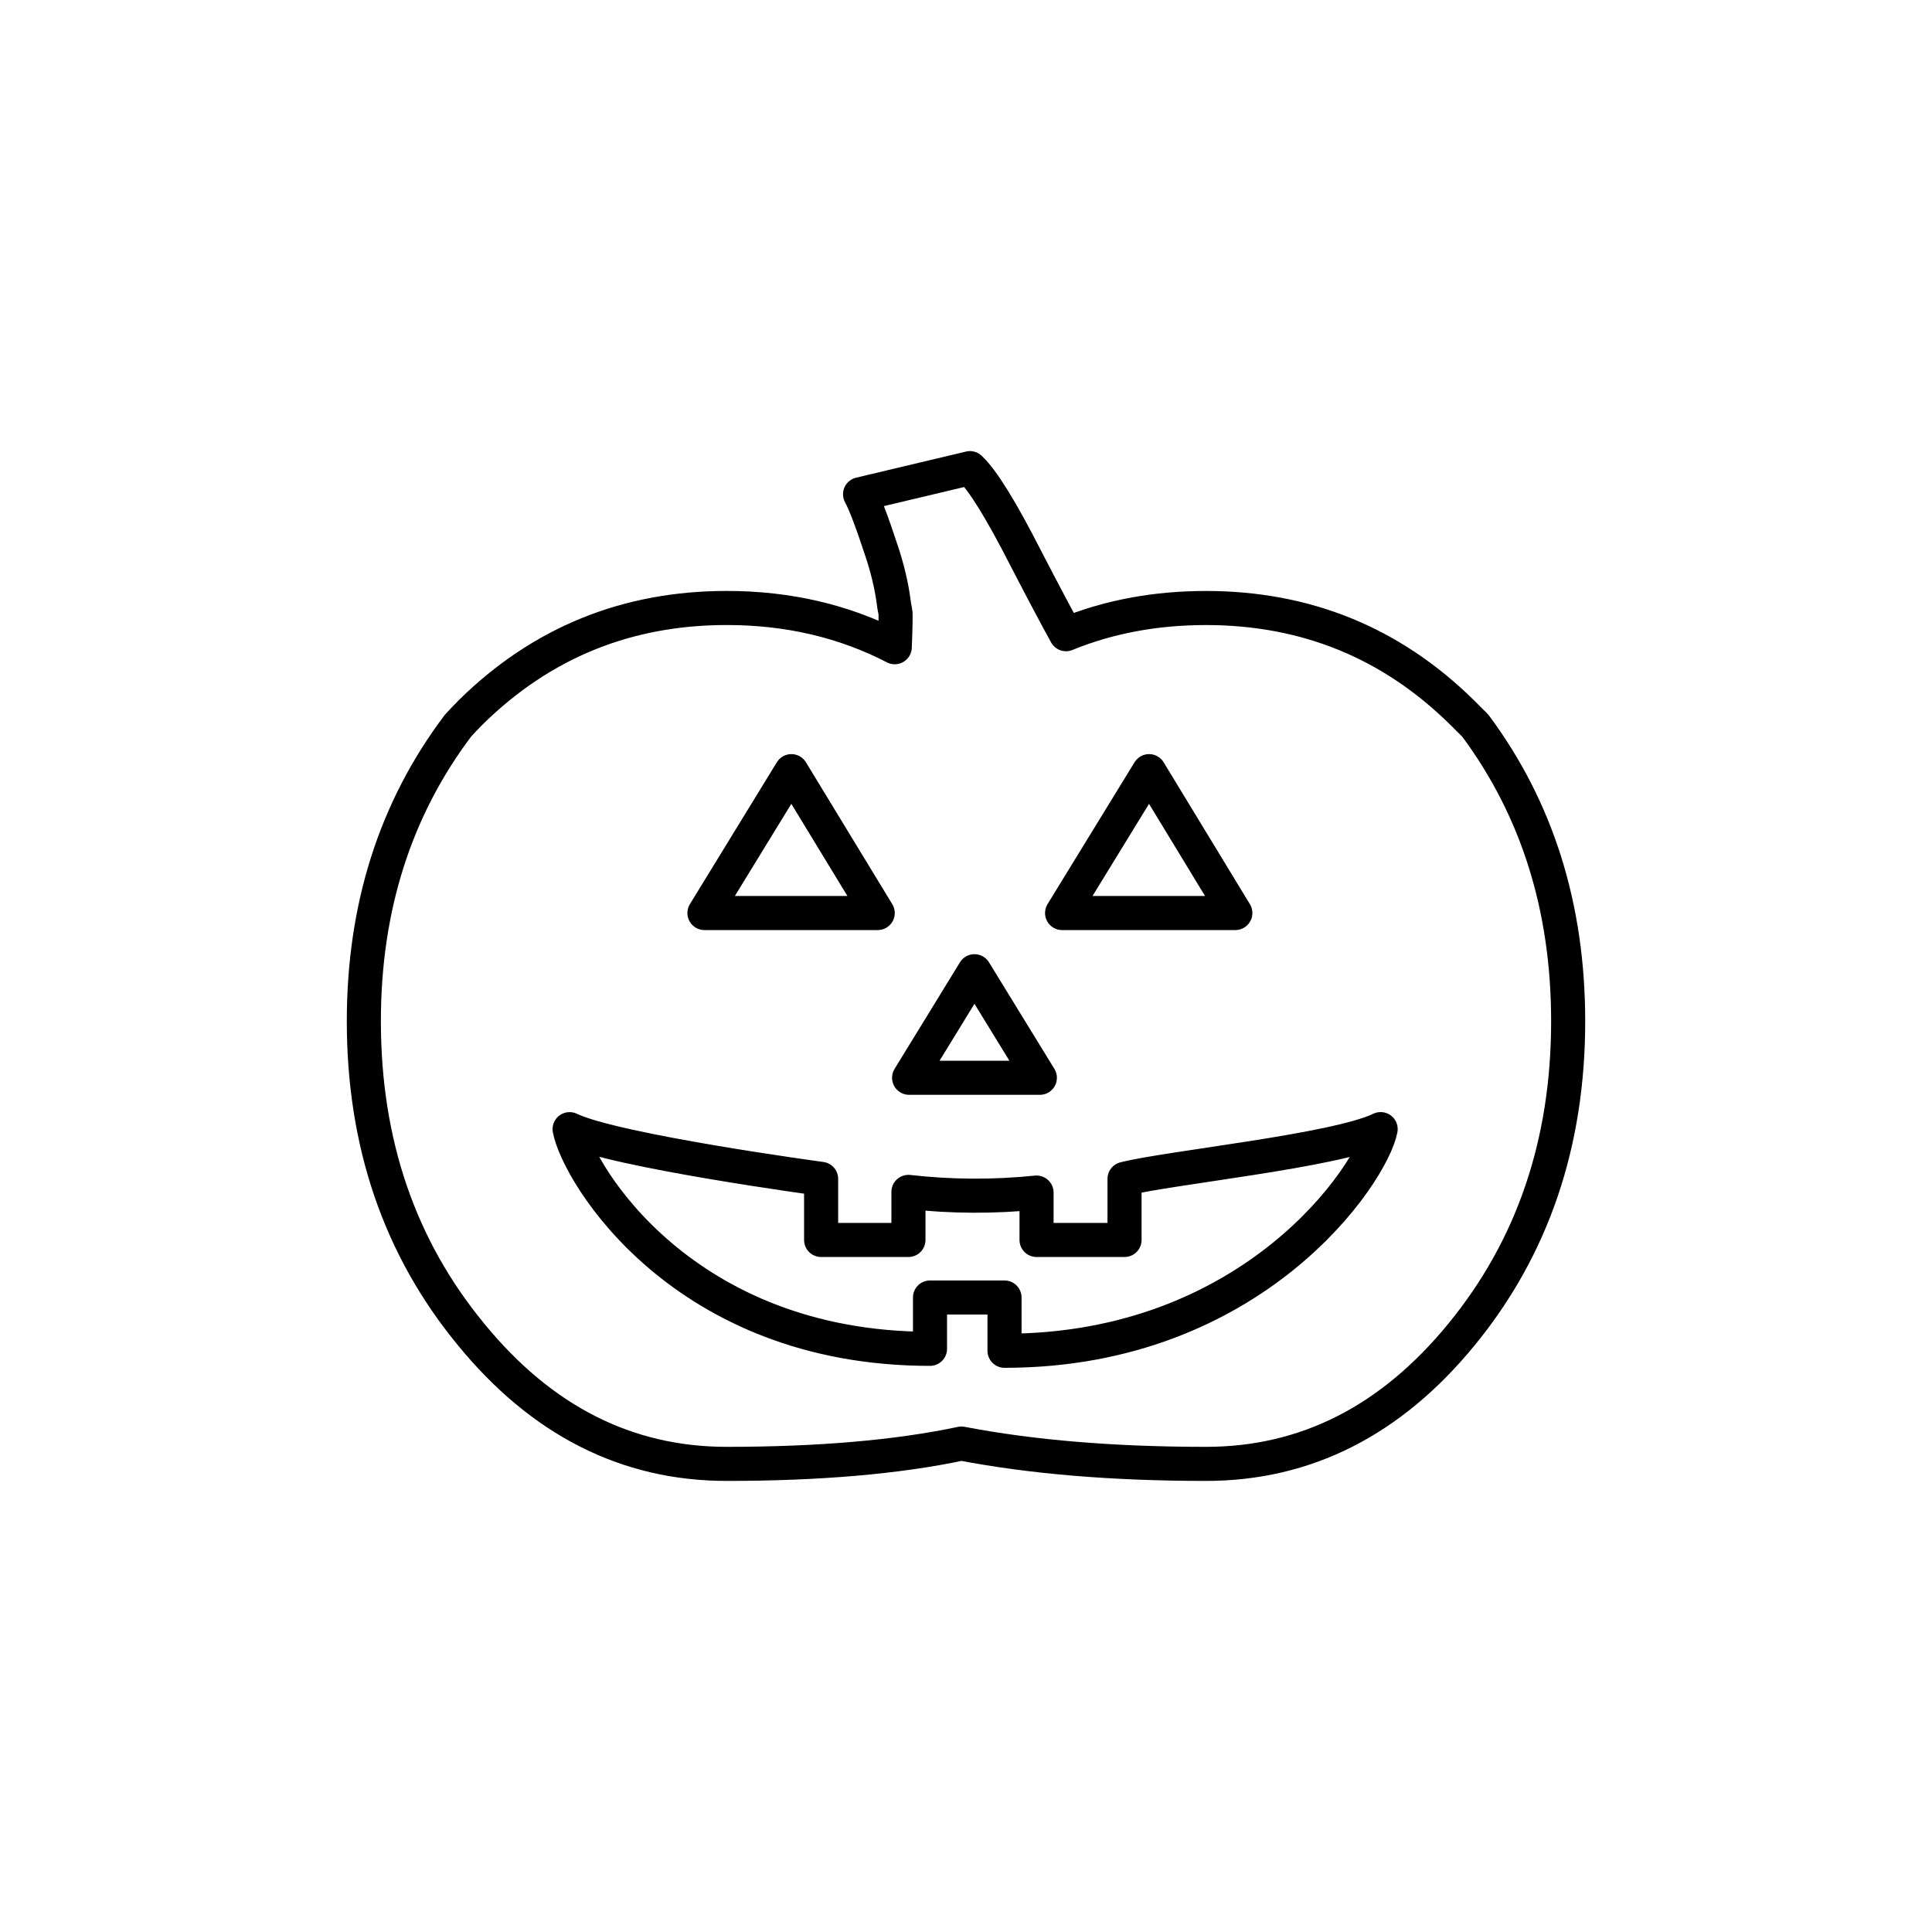 <?xml version="1.0" encoding="utf-8"?>
<!-- Generator: Adobe Illustrator 16.0.0, SVG Export Plug-In . SVG Version: 6.00 Build 0)  -->
<!DOCTYPE svg PUBLIC "-//W3C//DTD SVG 1.1//EN" "http://www.w3.org/Graphics/SVG/1.1/DTD/svg11.dtd">
<svg version="1.1" xmlns="http://www.w3.org/2000/svg" xmlns:xlink="http://www.w3.org/1999/xlink" x="0px" y="0px"
	 width="453.544px" height="453.543px" viewBox="0 0 453.544 453.543" enable-background="new 0 0 453.544 453.543"
	 xml:space="preserve">
<g id="kvadrat" display="none">
</g>
<g id="color" display="none">
	
		<path display="inline" fill="#E84E1B" stroke="#000000" stroke-width="8" stroke-linecap="round" stroke-linejoin="round" stroke-miterlimit="10" d="
		M343.111,167.14c-16.575-16.278-36.586-24.408-60.005-24.408c-11.874,0-22.825,2.047-32.856,6.145
		c-2.148-3.887-5.27-9.765-9.354-17.65c-5.837-11.461-10.233-18.572-13.195-21.331l-25.798,6.133
		c1.134,2.047,2.82,6.496,5.07,13.347c1.327,3.999,2.254,7.831,2.765,11.514c0.101,0.919,0.251,1.836,0.457,2.762
		c0.1,0.407,0.055,3.176-0.147,8.286c-11.87-6.145-25.022-9.212-39.45-9.212c-23.432,0-43.44,8.133-60.014,24.412
		c-1.121,1.133-2.146,2.207-3.07,3.219c-14.732,19.546-22.1,42.672-22.1,69.377c0,28.653,8.387,53.155,25.166,73.521
		c16.577,20.264,36.586,30.396,60.011,30.396c21.695,0,40.058-1.591,55.108-4.769c16.576,3.178,35.707,4.769,57.408,4.769
		c23.426,0,43.43-10.133,60.005-30.396c16.68-20.365,25.02-44.871,25.02-73.521c0-26.705-7.266-49.831-21.796-69.377
		C345.312,169.35,344.237,168.275,343.111,167.14z M269.752,181.031l20.249,33.306h-40.672L269.752,181.031z M228.76,228
		l15.351,25.014h-30.696L228.76,228z M185.78,181.031l20.268,33.306h-40.677L185.78,181.031z M235.814,317.099v-12.504h-17.491
		v12.047c-58.085,0-82.663-41.238-84.607-51.568c10.538,5.111,59.045,11.669,59.045,11.669v14.341h20.5v-11.281
		c10.02,1.135,20.05,1.187,30.073,0.156v11.125h20.655v-14.344c10.538-2.657,49.484-6.555,60.124-11.675
		C322.168,275.398,294.376,317.099,235.814,317.099z"/>
	<g id="rdeča7bela" display="inline">
	</g>
</g>
<g id="cb">
	<path fill="none" stroke="#000000" stroke-width="8" stroke-linecap="round" stroke-linejoin="round" stroke-miterlimit="10" d="
		M343.111,167.14c-16.575-16.278-36.586-24.408-60.005-24.408c-11.874,0-22.825,2.047-32.856,6.145
		c-2.148-3.887-5.27-9.765-9.354-17.65c-5.837-11.461-10.233-18.572-13.195-21.331l-25.798,6.133
		c1.134,2.047,2.82,6.496,5.07,13.347c1.327,3.999,2.254,7.831,2.765,11.514c0.101,0.919,0.251,1.836,0.457,2.762
		c0.1,0.407,0.055,3.176-0.147,8.286c-11.87-6.145-25.022-9.212-39.45-9.212c-23.432,0-43.44,8.133-60.014,24.412
		c-1.121,1.133-2.146,2.207-3.07,3.219c-14.732,19.546-22.1,42.672-22.1,69.377c0,28.653,8.387,53.155,25.166,73.521
		c16.577,20.264,36.586,30.396,60.011,30.396c21.695,0,40.058-1.591,55.108-4.769c16.576,3.178,35.707,4.769,57.408,4.769
		c23.426,0,43.43-10.133,60.005-30.396c16.68-20.365,25.02-44.871,25.02-73.521c0-26.705-7.266-49.831-21.796-69.377
		C345.312,169.35,344.237,168.275,343.111,167.14z M269.752,181.031l20.249,33.306h-40.672L269.752,181.031z M228.76,228
		l15.351,25.014h-30.696L228.76,228z M185.78,181.031l20.268,33.306h-40.677L185.78,181.031z M235.814,317.099v-12.504h-17.491
		v12.047c-58.085,0-82.663-41.238-84.607-51.568c10.538,5.111,59.045,11.669,59.045,11.669v14.341h20.5v-11.281
		c10.02,1.135,20.05,1.187,30.073,0.156v11.125h20.655v-14.344c10.538-2.657,49.484-6.555,60.124-11.675
		C322.168,275.398,294.376,317.099,235.814,317.099z"/>
	<g id="rdeča7bela_copy">
	</g>
</g>
<g id="pivot">
	<circle fill="none" cx="227.83" cy="331.791" r="14.133"/>
</g>
</svg>
